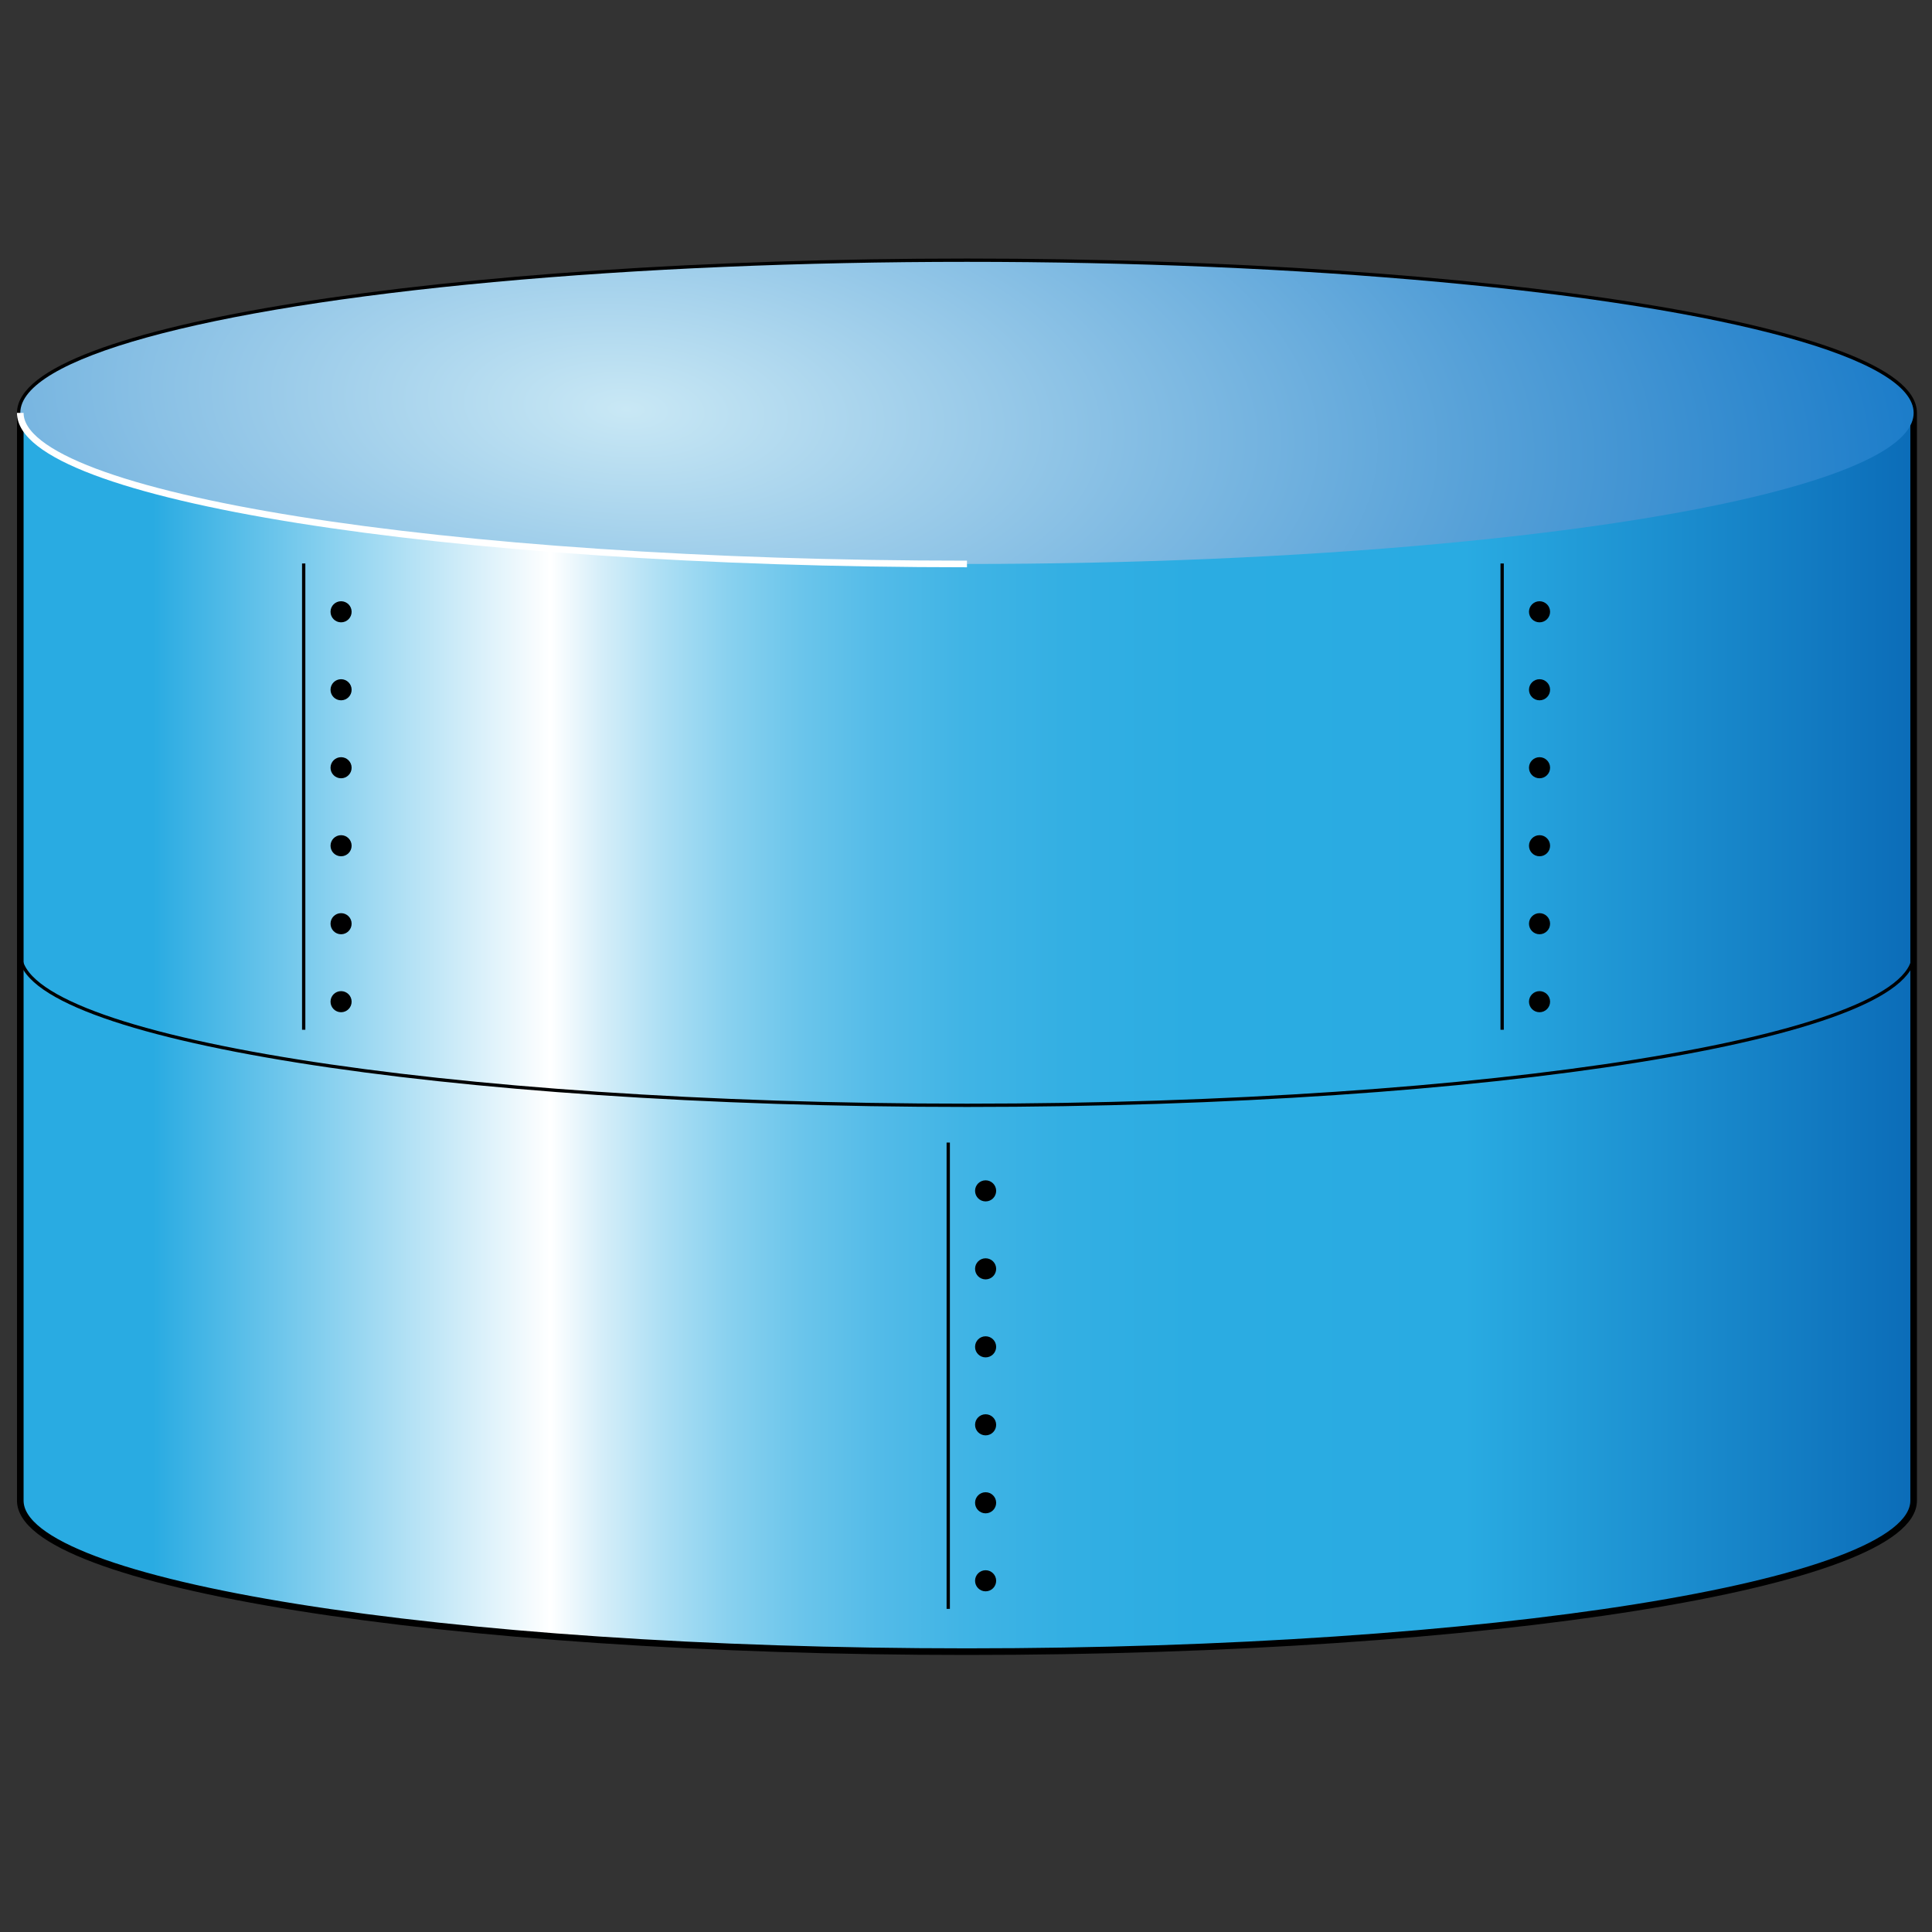 <svg version="1.1" id="Layer_1" xmlns="http://www.w3.org/2000/svg" xmlns:xlink="http://www.w3.org/1999/xlink" x="0px" y="0px" viewBox="0 0 100 100" xml:space="preserve"><rect x="0" y="0" width="100" height="100" fill="#333333" stroke="none"/><desc>Copyright Opto 22</desc> 
<g>
	<linearGradient id="SVGID_1_" gradientUnits="userSpaceOnUse" x1="1.05" y1="49.521" x2="99.05" y2="49.521">
		<stop offset="0.07" style="stop-color:#29ABE2"></stop>
		<stop offset="0.28" style="stop-color:#FFFFFF"></stop>
		<stop offset="0.307" style="stop-color:#D5EEF9"></stop>
		<stop offset="0.339" style="stop-color:#ADDFF4"></stop>
		<stop offset="0.374" style="stop-color:#89D1EF"></stop>
		<stop offset="0.412" style="stop-color:#6BC5EB"></stop>
		<stop offset="0.453" style="stop-color:#53BBE8"></stop>
		<stop offset="0.499" style="stop-color:#40B4E5"></stop>
		<stop offset="0.553" style="stop-color:#33AFE3"></stop>
		<stop offset="0.623" style="stop-color:#2BACE2"></stop>
		<stop offset="0.763" style="stop-color:#29ABE2"></stop>
		<stop offset="1" style="stop-color:#0B6CB8"></stop>
	</linearGradient>
	<path fill="url(#SVGID_1_)" stroke="#000000" stroke-width="0.342" stroke-miterlimit="10" d="M1.05,21.372
		c0-4.318,21.938-7.819,49-7.819s49,3.501,49,7.819V77.67c0,4.318-21.938,7.819-49,7.819s-49-3.501-49-7.819V21.372z"></path>
	
		<radialGradient id="SVGID_2_" cx="32.401" cy="21.209" r="77.924" gradientTransform="matrix(0.998 0.062 -0.029 0.47 0.687 9.209)" gradientUnits="userSpaceOnUse">
		<stop offset="0" style="stop-color:#C9E8F5"></stop>
		<stop offset="1" style="stop-color:#006BC2"></stop>
	</radialGradient>
	<ellipse fill="url(#SVGID_2_)" cx="50.05" cy="21.372" rx="49" ry="7.819"></ellipse>
	<path fill="none" stroke="#FFFFFF" stroke-width="0.342" d="M50.05,29.191c-27.062,0-49-3.501-49-7.819"></path>
	<path fill="none" stroke="#000000" stroke-width="0.171" stroke-miterlimit="10" d="M99.05,49.391c0,4.318-21.938,7.819-49,7.819
		s-49-3.501-49-7.819"></path>
	<g>
		
			<line fill="#FFFFFF" stroke="#000000" stroke-width="0.171" stroke-miterlimit="10" x1="15.719" y1="29.166" x2="15.719" y2="53.3"></line>
		<g>
			<circle cx="17.654" cy="31.666" r="0.546"></circle>
			<circle cx="17.654" cy="35.702" r="0.546"></circle>
			<circle cx="17.654" cy="39.738" r="0.546"></circle>
			<circle cx="17.654" cy="43.775" r="0.546"></circle>
			<circle cx="17.654" cy="47.811" r="0.546"></circle>
			<circle cx="17.654" cy="51.847" r="0.546"></circle>
		</g>
	</g>
	<g>
		
			<line fill="#FFFFFF" stroke="#000000" stroke-width="0.171" stroke-miterlimit="10" x1="77.751" y1="29.166" x2="77.751" y2="53.3"></line>
		<g>
			<circle cx="79.686" cy="31.666" r="0.546"></circle>
			<circle cx="79.686" cy="35.702" r="0.546"></circle>
			<circle cx="79.686" cy="39.738" r="0.546"></circle>
			<circle cx="79.686" cy="43.775" r="0.546"></circle>
			<circle cx="79.686" cy="47.811" r="0.546"></circle>
			<circle cx="79.686" cy="51.847" r="0.546"></circle>
		</g>
	</g>
	<g>
		
			<line fill="#FFFFFF" stroke="#000000" stroke-width="0.171" stroke-miterlimit="10" x1="49.081" y1="59.139" x2="49.081" y2="83.274"></line>
		<g>
			<circle cx="51.015" cy="61.639" r="0.546"></circle>
			<circle cx="51.015" cy="65.675" r="0.546"></circle>
			<circle cx="51.015" cy="69.712" r="0.546"></circle>
			<circle cx="51.015" cy="73.748" r="0.546"></circle>
			<circle cx="51.015" cy="77.784" r="0.546"></circle>
			<circle cx="51.015" cy="81.821" r="0.546"></circle>
		</g>
	</g>
</g>
</svg>